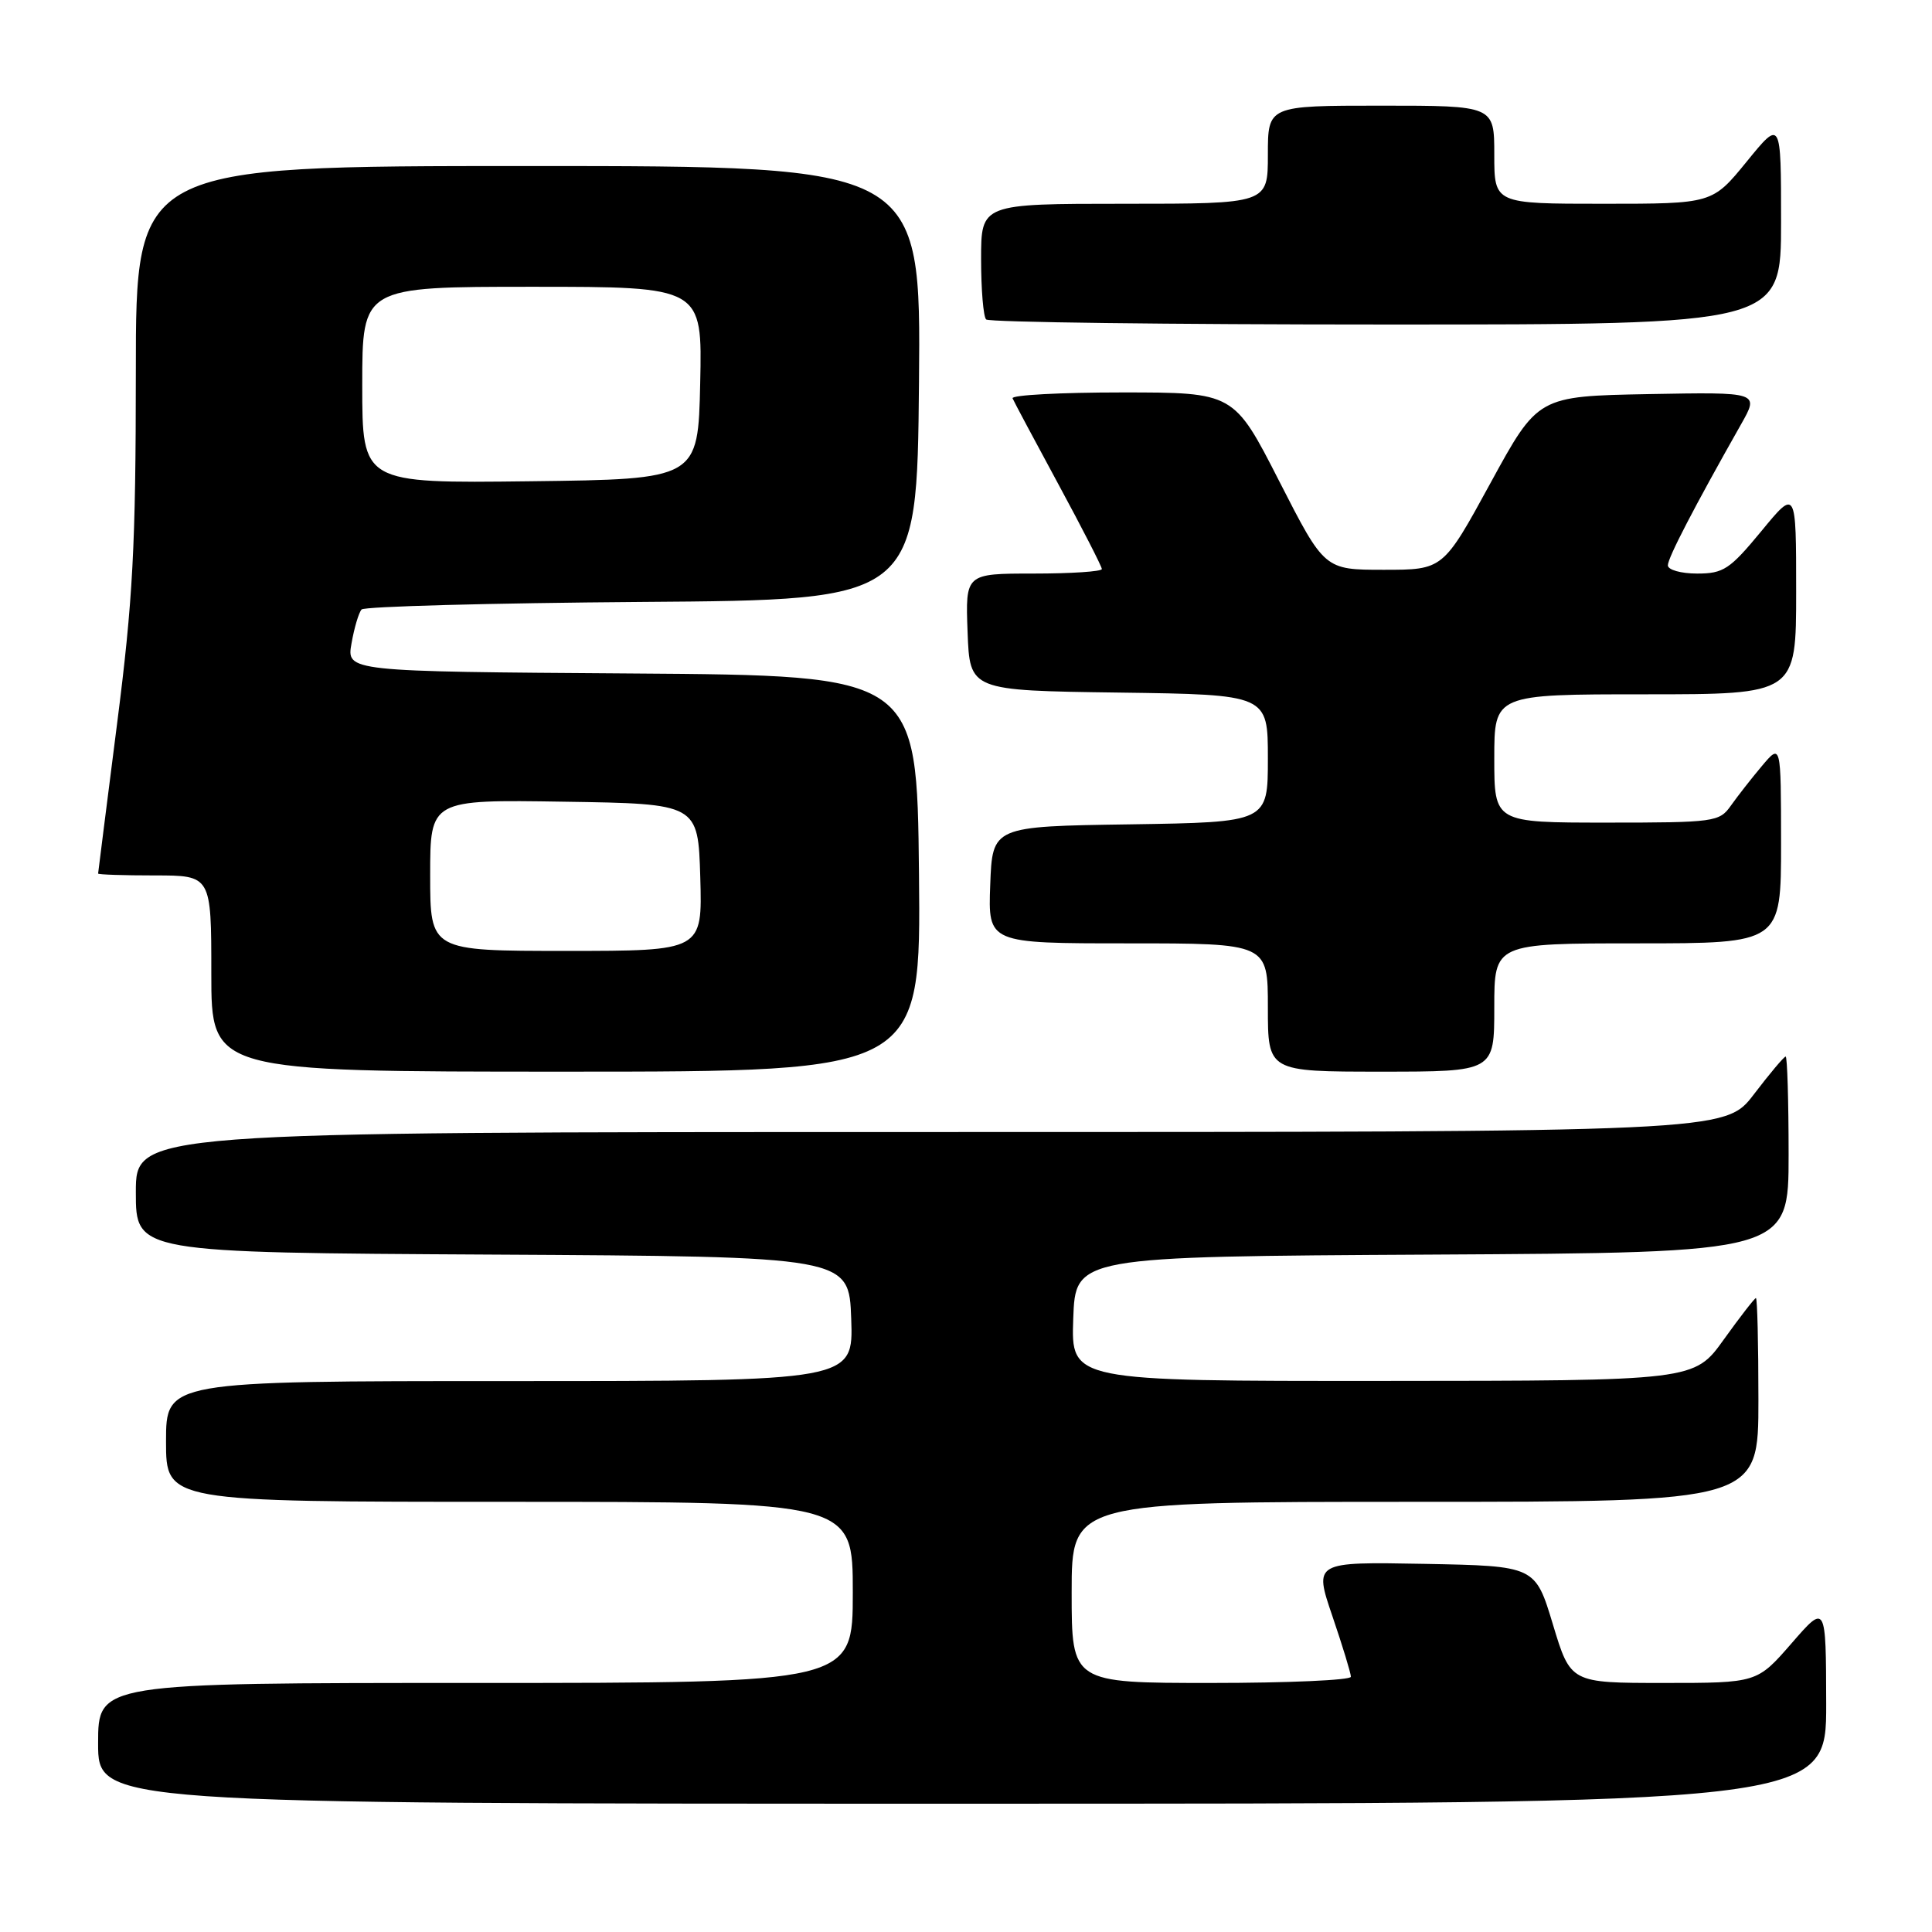 <?xml version="1.0" encoding="UTF-8" standalone="no"?>
<!DOCTYPE svg PUBLIC "-//W3C//DTD SVG 1.1//EN" "http://www.w3.org/Graphics/SVG/1.1/DTD/svg11.dtd" >
<svg xmlns="http://www.w3.org/2000/svg" xmlns:xlink="http://www.w3.org/1999/xlink" version="1.1" viewBox="0 0 256 256">
 <g >
 <path fill="currentColor"
d=" M 241.98 225.75 C 241.95 212.50 241.95 212.50 237.39 217.75 C 232.82 223.00 232.82 223.00 220.46 223.00 C 208.11 223.00 208.11 223.00 205.77 215.25 C 203.43 207.50 203.43 207.50 188.76 207.22 C 174.10 206.95 174.10 206.95 176.55 214.15 C 177.90 218.11 179.00 221.72 179.00 222.18 C 179.00 222.63 170.68 223.00 160.50 223.00 C 142.00 223.00 142.00 223.00 142.00 211.00 C 142.00 199.00 142.00 199.00 187.50 199.00 C 233.00 199.00 233.00 199.00 233.00 185.50 C 233.00 178.07 232.85 172.00 232.67 172.00 C 232.50 172.00 230.58 174.47 228.42 177.48 C 224.50 182.96 224.50 182.96 183.21 182.98 C 141.92 183.00 141.92 183.00 142.21 174.75 C 142.50 166.50 142.50 166.50 189.75 166.24 C 237.00 165.98 237.00 165.98 237.00 152.99 C 237.00 145.85 236.82 140.00 236.61 140.00 C 236.39 140.00 234.50 142.25 232.40 145.00 C 228.59 150.00 228.59 150.00 123.29 150.00 C 18.00 150.00 18.00 150.00 18.00 157.99 C 18.00 165.98 18.00 165.98 65.25 166.24 C 112.50 166.50 112.50 166.50 112.79 174.75 C 113.08 183.00 113.08 183.00 67.54 183.00 C 22.00 183.00 22.00 183.00 22.00 191.00 C 22.00 199.00 22.00 199.00 67.50 199.00 C 113.00 199.00 113.00 199.00 113.00 211.00 C 113.00 223.00 113.00 223.00 63.00 223.00 C 13.00 223.00 13.00 223.00 13.00 231.00 C 13.00 239.00 13.00 239.00 127.50 239.00 C 242.00 239.00 242.00 239.00 241.98 225.75 Z  M 121.77 115.75 C 121.50 89.50 121.50 89.50 83.71 89.24 C 45.91 88.98 45.91 88.98 46.58 85.24 C 46.94 83.18 47.54 81.17 47.91 80.76 C 48.27 80.36 64.98 79.91 85.04 79.76 C 121.50 79.50 121.50 79.50 121.77 50.75 C 122.03 22.00 122.03 22.00 70.02 22.00 C 18.00 22.00 18.00 22.00 18.00 49.25 C 17.99 72.39 17.62 79.44 15.50 96.00 C 14.13 106.72 13.01 115.61 13.00 115.75 C 13.00 115.89 16.38 116.00 20.50 116.00 C 28.00 116.00 28.00 116.00 28.00 129.00 C 28.00 142.00 28.00 142.00 75.02 142.00 C 122.03 142.00 122.03 142.00 121.77 115.75 Z  M 198.00 133.50 C 198.00 125.00 198.00 125.00 217.00 125.00 C 236.00 125.00 236.00 125.00 236.00 111.75 C 235.99 98.50 235.99 98.50 233.46 101.50 C 232.07 103.15 230.23 105.51 229.35 106.75 C 227.83 108.91 227.19 109.00 212.88 109.00 C 198.00 109.00 198.00 109.00 198.00 100.50 C 198.00 92.00 198.00 92.00 218.00 92.00 C 238.00 92.00 238.00 92.00 238.00 78.39 C 238.00 64.77 238.00 64.77 233.38 70.39 C 229.21 75.44 228.37 76.00 224.88 76.00 C 222.74 76.00 221.00 75.51 221.00 74.91 C 221.00 73.92 224.43 67.30 230.70 56.22 C 233.12 51.95 233.12 51.95 218.45 52.22 C 203.78 52.50 203.78 52.50 197.50 64.00 C 191.22 75.50 191.22 75.50 183.36 75.50 C 175.50 75.50 175.50 75.50 169.50 63.75 C 163.50 52.00 163.50 52.00 148.67 52.00 C 140.51 52.00 133.98 52.35 134.17 52.78 C 134.35 53.21 137.09 58.34 140.25 64.18 C 143.41 70.02 146.00 75.07 146.00 75.40 C 146.00 75.73 141.93 76.00 136.96 76.00 C 127.92 76.00 127.92 76.00 128.21 83.75 C 128.50 91.50 128.50 91.50 148.25 91.77 C 168.00 92.04 168.00 92.04 168.00 100.50 C 168.00 108.95 168.00 108.95 149.75 109.23 C 131.50 109.50 131.50 109.50 131.21 117.25 C 130.92 125.00 130.92 125.00 149.46 125.00 C 168.00 125.00 168.00 125.00 168.00 133.50 C 168.00 142.00 168.00 142.00 183.00 142.00 C 198.00 142.00 198.00 142.00 198.00 133.50 Z  M 236.00 29.41 C 236.00 15.82 236.00 15.82 231.45 21.41 C 226.89 27.00 226.89 27.00 212.45 27.00 C 198.00 27.00 198.00 27.00 198.00 20.50 C 198.00 14.00 198.00 14.00 183.00 14.00 C 168.00 14.00 168.00 14.00 168.00 20.50 C 168.00 27.00 168.00 27.00 149.00 27.00 C 130.00 27.00 130.00 27.00 130.00 34.33 C 130.00 38.37 130.30 41.97 130.67 42.33 C 131.03 42.70 154.88 43.00 183.67 43.00 C 236.00 43.00 236.00 43.00 236.00 29.41 Z  M 57.00 115.98 C 57.00 105.95 57.00 105.95 74.75 106.23 C 92.50 106.50 92.50 106.50 92.79 116.25 C 93.07 126.00 93.07 126.00 75.04 126.00 C 57.00 126.00 57.00 126.00 57.00 115.98 Z  M 48.00 51.02 C 48.00 38.00 48.00 38.00 70.53 38.00 C 93.06 38.00 93.06 38.00 92.78 50.75 C 92.50 63.50 92.50 63.50 70.25 63.77 C 48.00 64.04 48.00 64.04 48.00 51.02 Z "/>
</g>
</svg>